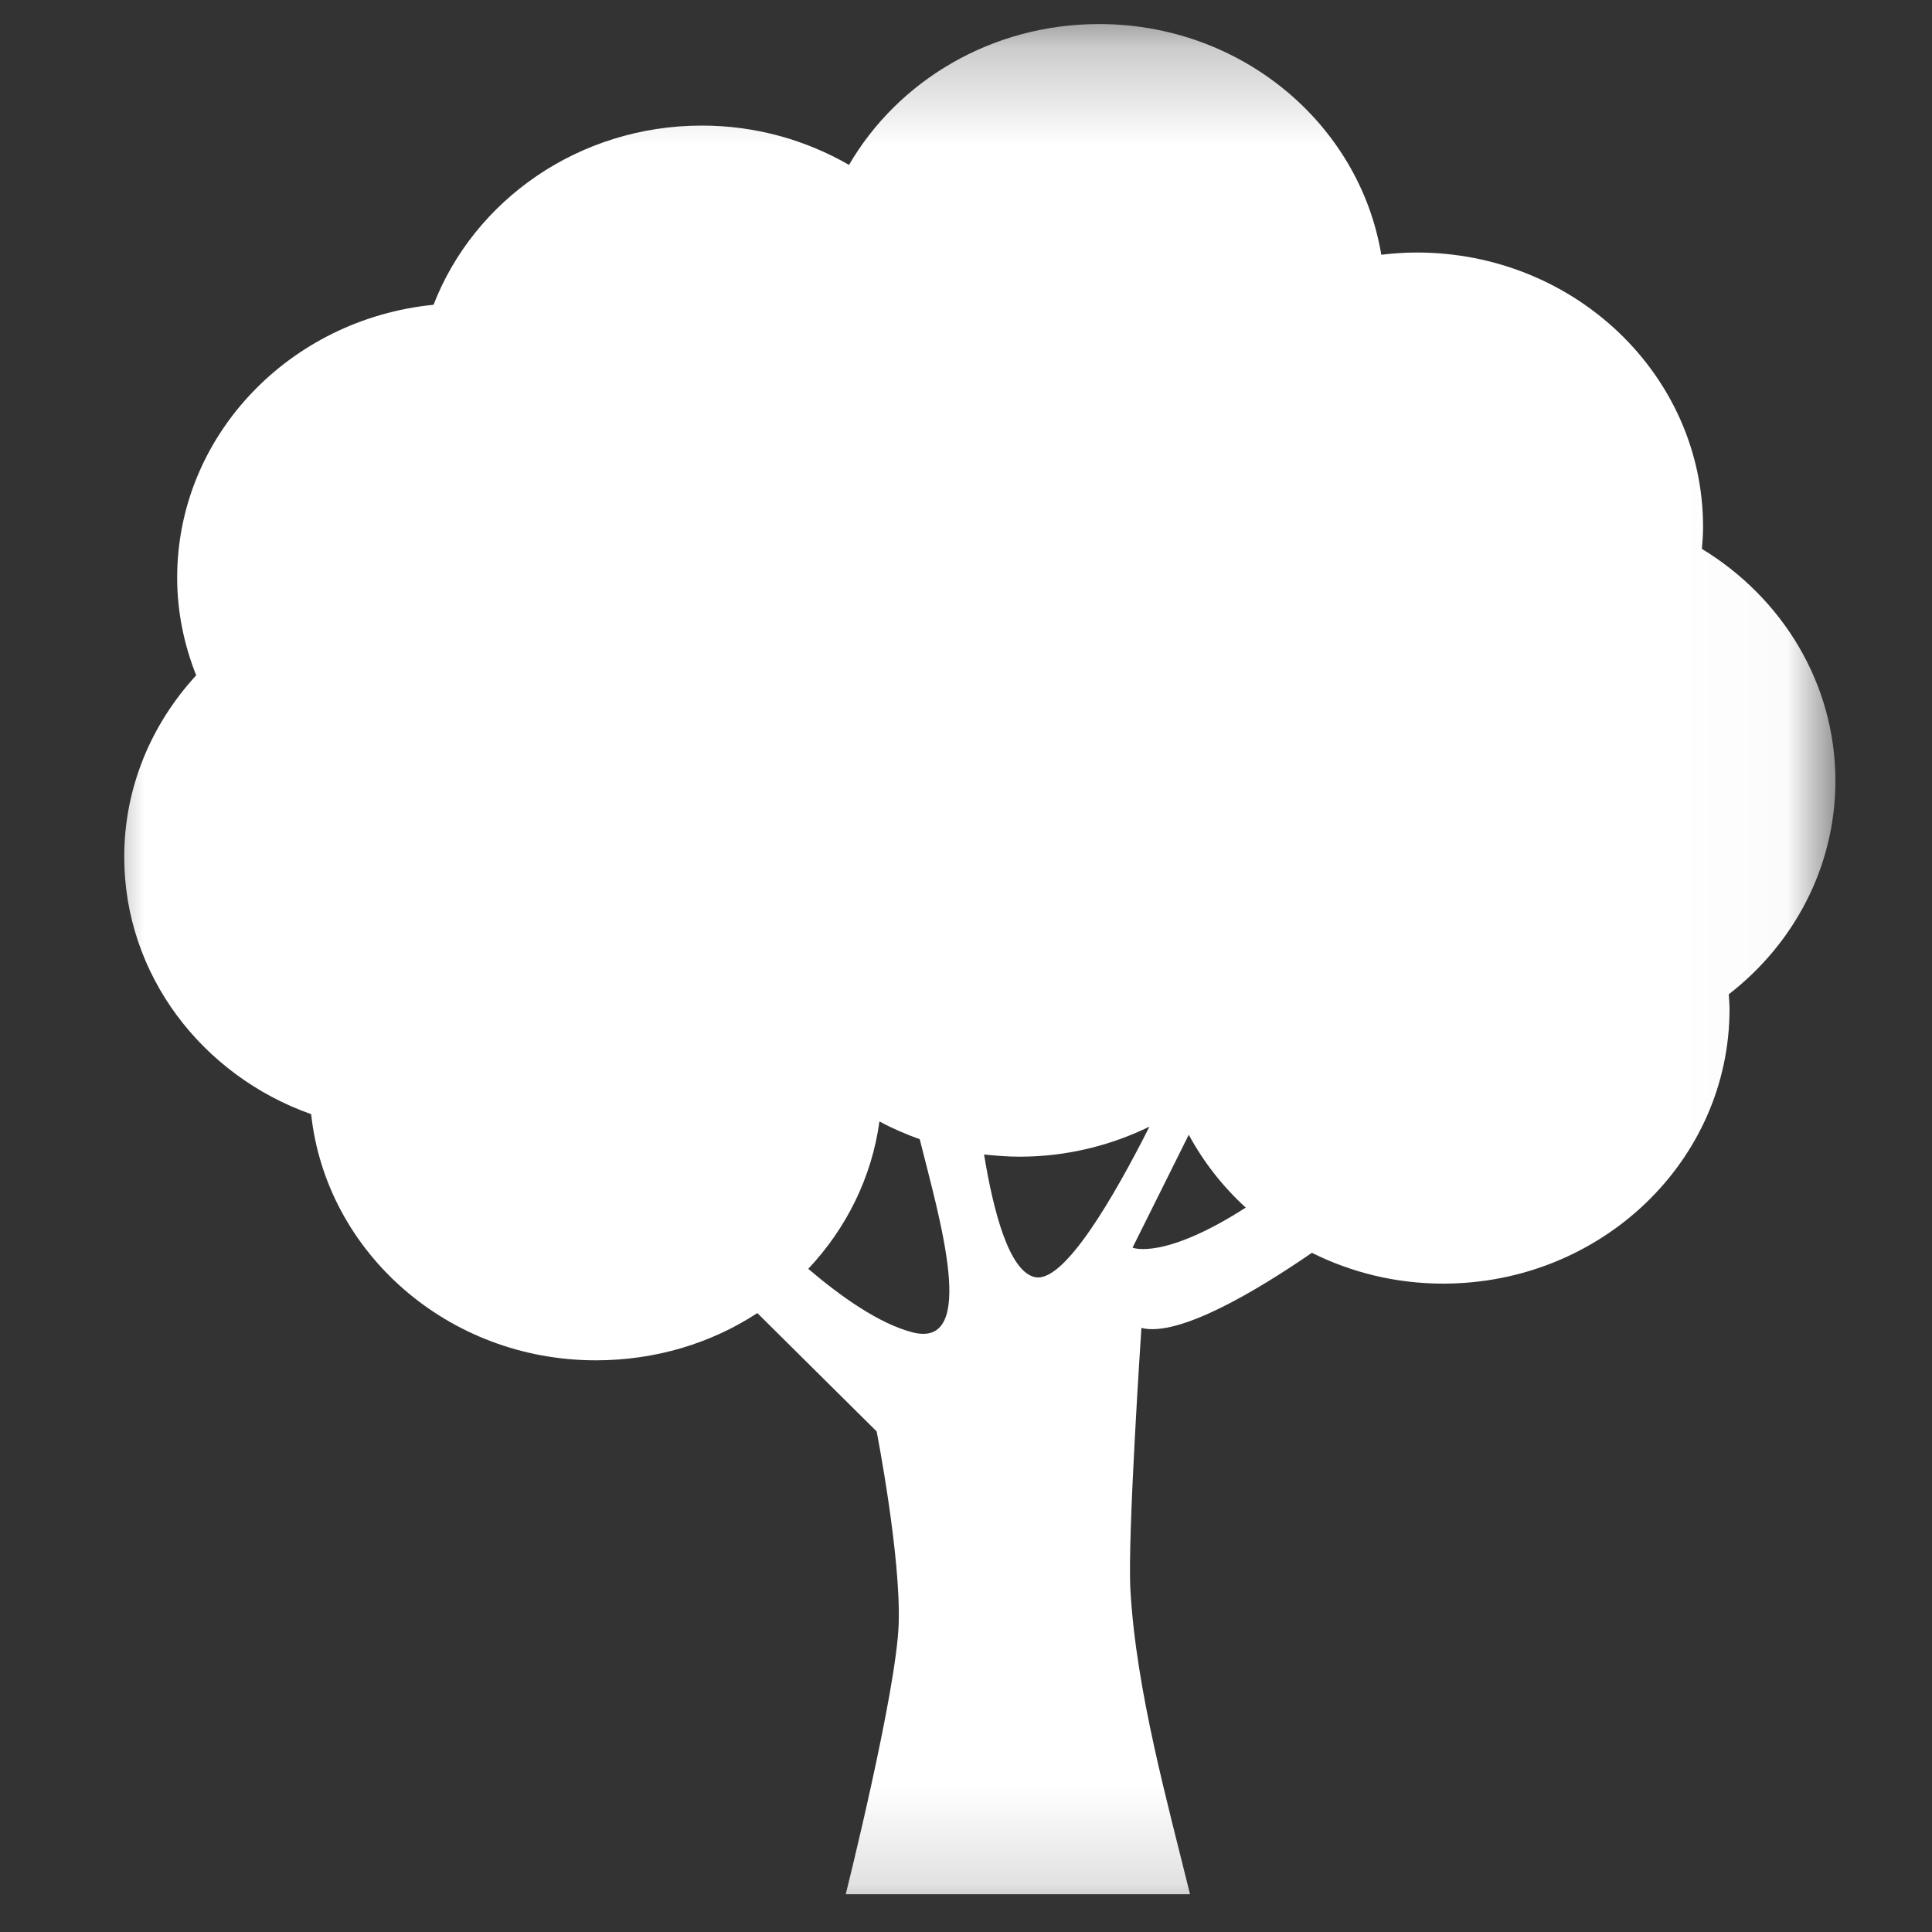 <?xml version="1.0" encoding="UTF-8" standalone="no"?>
<svg width="20px" height="20px" viewBox="0 0 20 20" version="1.1" xmlns="http://www.w3.org/2000/svg" xmlns:xlink="http://www.w3.org/1999/xlink" xmlns:sketch="http://www.bohemiancoding.com/sketch/ns">
    <rect x="0" y="0" width="20" height="20" fill="#333333" stroke="none"/>
    <!-- Generator: Sketch 3.2.2 (9983) - http://www.bohemiancoding.com/sketch -->
    <title>icons splitscreen</title>
    <desc>Created with Sketch.</desc>
    <defs>
        <path id="path-1" d="M0.025,0.249 L18,0.249 L18,19.856 L0.025,19.856 L0.025,0.249 Z"></path>
    </defs>
    <g id="Page-1" stroke="none" stroke-width="1" fill="none" fill-rule="evenodd" sketch:type="MSPage">
        <g id="icons-splitscreen" sketch:type="MSArtboardGroup">
            <g id="tree101" sketch:type="MSLayerGroup" transform="translate(9.5, 10) scale(-1, 1) translate(-9.5, -10) ">
                <mask id="mask-2" sketch:name="Clip 2" fill="white">
                    <use xlink:href="#path-1"></use>
                </mask>
                <g id="Clip-2"></g>
                <path d="M17.166,5.98 C17.166,4.511 16.002,3.303 14.512,3.155 C14.093,2.073 13.009,1.3 11.734,1.3 C11.176,1.3 10.657,1.45 10.211,1.707 C9.705,0.837 8.736,0.249 7.623,0.249 C6.147,0.249 4.927,1.284 4.701,2.637 C4.58,2.623 4.458,2.614 4.334,2.614 C2.698,2.614 1.37,3.885 1.37,5.454 C1.37,5.532 1.376,5.607 1.382,5.682 C0.553,6.186 0,7.072 0,8.083 C0,8.976 0.432,9.773 1.104,10.293 C1.101,10.344 1.096,10.394 1.096,10.446 C1.096,12.015 2.423,13.288 4.061,13.288 C4.551,13.288 5.013,13.172 5.419,12.969 C5.985,13.358 6.793,13.844 7.184,13.747 C7.184,13.747 7.33,15.911 7.298,16.459 C7.239,17.504 6.912,18.666 6.681,19.609 L10.245,19.609 C10.245,19.609 9.719,17.51 9.697,16.81 C9.673,16.108 9.925,14.818 9.925,14.818 L11.16,13.593 C11.637,13.905 12.212,14.082 12.832,14.082 C14.363,14.082 15.624,12.965 15.779,11.534 C16.907,11.134 17.714,10.093 17.714,8.87 C17.714,8.149 17.431,7.493 16.969,6.991 C17.094,6.676 17.166,6.336 17.166,5.98 L17.166,5.98 Z M6.104,12.501 C6.343,12.283 6.541,12.029 6.694,11.747 L7.276,12.916 C7.274,12.916 6.958,13.049 6.104,12.501 L6.104,12.501 Z M8.279,13.222 C7.979,13.274 7.466,12.386 7.101,11.663 C7.506,11.86 7.961,11.974 8.446,11.974 C8.57,11.974 8.692,11.964 8.813,11.951 C8.719,12.528 8.554,13.175 8.279,13.222 L8.279,13.222 Z M9.559,13.791 C8.863,13.976 9.28,12.594 9.479,11.793 C9.623,11.741 9.764,11.681 9.896,11.609 C9.976,12.193 10.242,12.72 10.633,13.135 C10.293,13.424 9.903,13.7 9.559,13.791 L9.559,13.791 Z" id="Fill-1" fill="#FFFFFF" sketch:type="MSShapeGroup" mask="url(#mask-2)"></path>
            </g>
        </g>
    </g>
</svg>